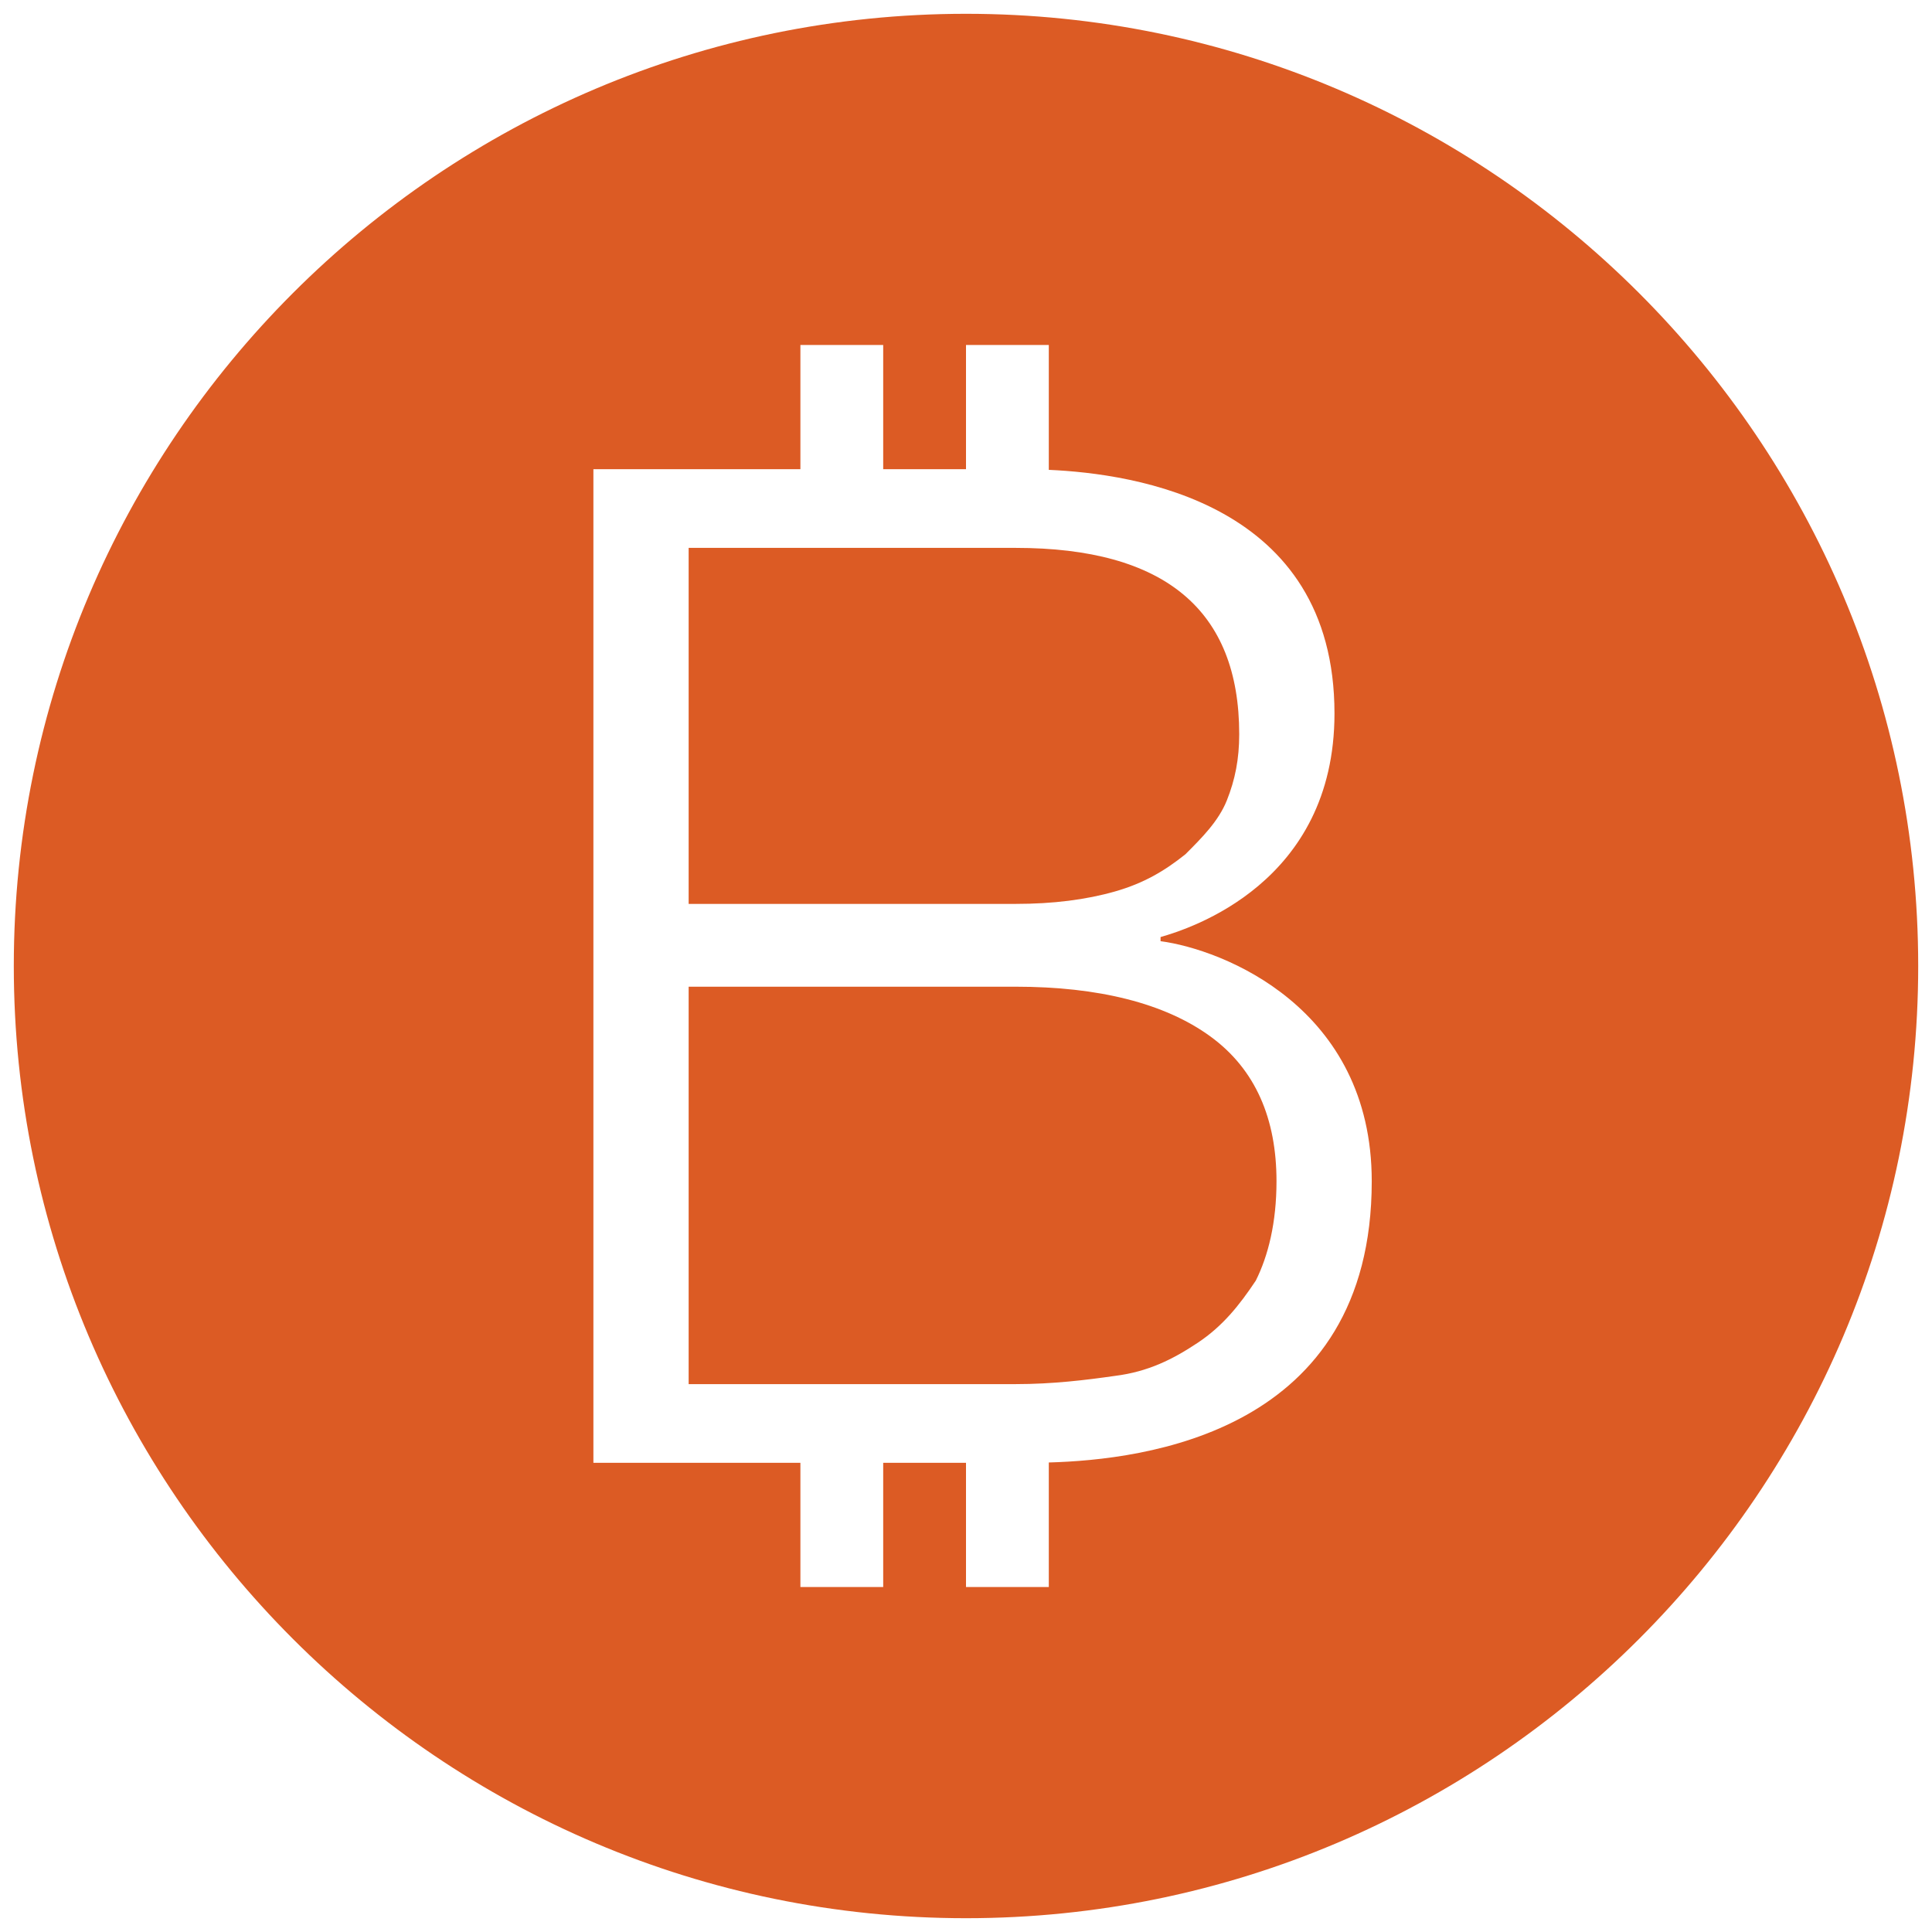 <svg width="84" height="84" viewBox="0 0 84 84" fill="none" xmlns="http://www.w3.org/2000/svg">
<path d="M42 0.6C19.171 0.6 0.6 19.172 0.6 42C0.6 64.828 19.171 83.4 42 83.4C64.829 83.4 83.4 64.828 83.4 42C83.4 19.172 64.829 0.6 42 0.6ZM34.8 15H38.4V20.4H42V15H45.6V20.428C49.315 20.594 58.021 21.835 58.021 31.021C58.021 38.401 51.719 40.381 50.459 40.741V40.921C53.159 41.281 59.641 43.799 59.641 51.359C59.641 62.299 49.742 63.469 45.6 63.586V69H42V63.6H38.4V69H34.8V63.6H25.8V20.4H34.8V15ZM29.941 23.821V39.3H44.159C45.779 39.3 47.219 39.119 48.479 38.759C49.739 38.399 50.641 37.861 51.541 37.141C52.261 36.421 52.981 35.7 53.341 34.8C53.701 33.9 53.879 33.001 53.879 31.921C53.879 26.521 50.639 23.821 44.159 23.821H29.941ZM29.941 42.9V60.179H44.159C45.779 60.179 47.219 60.001 48.479 59.821C49.919 59.641 50.999 59.099 52.079 58.379C53.159 57.659 53.88 56.759 54.6 55.679C55.14 54.599 55.5 53.159 55.5 51.359C55.5 48.659 54.601 46.499 52.621 45.059C50.641 43.619 47.759 42.9 44.159 42.9H29.941Z" fill="#DC5B24"/>
</svg>
